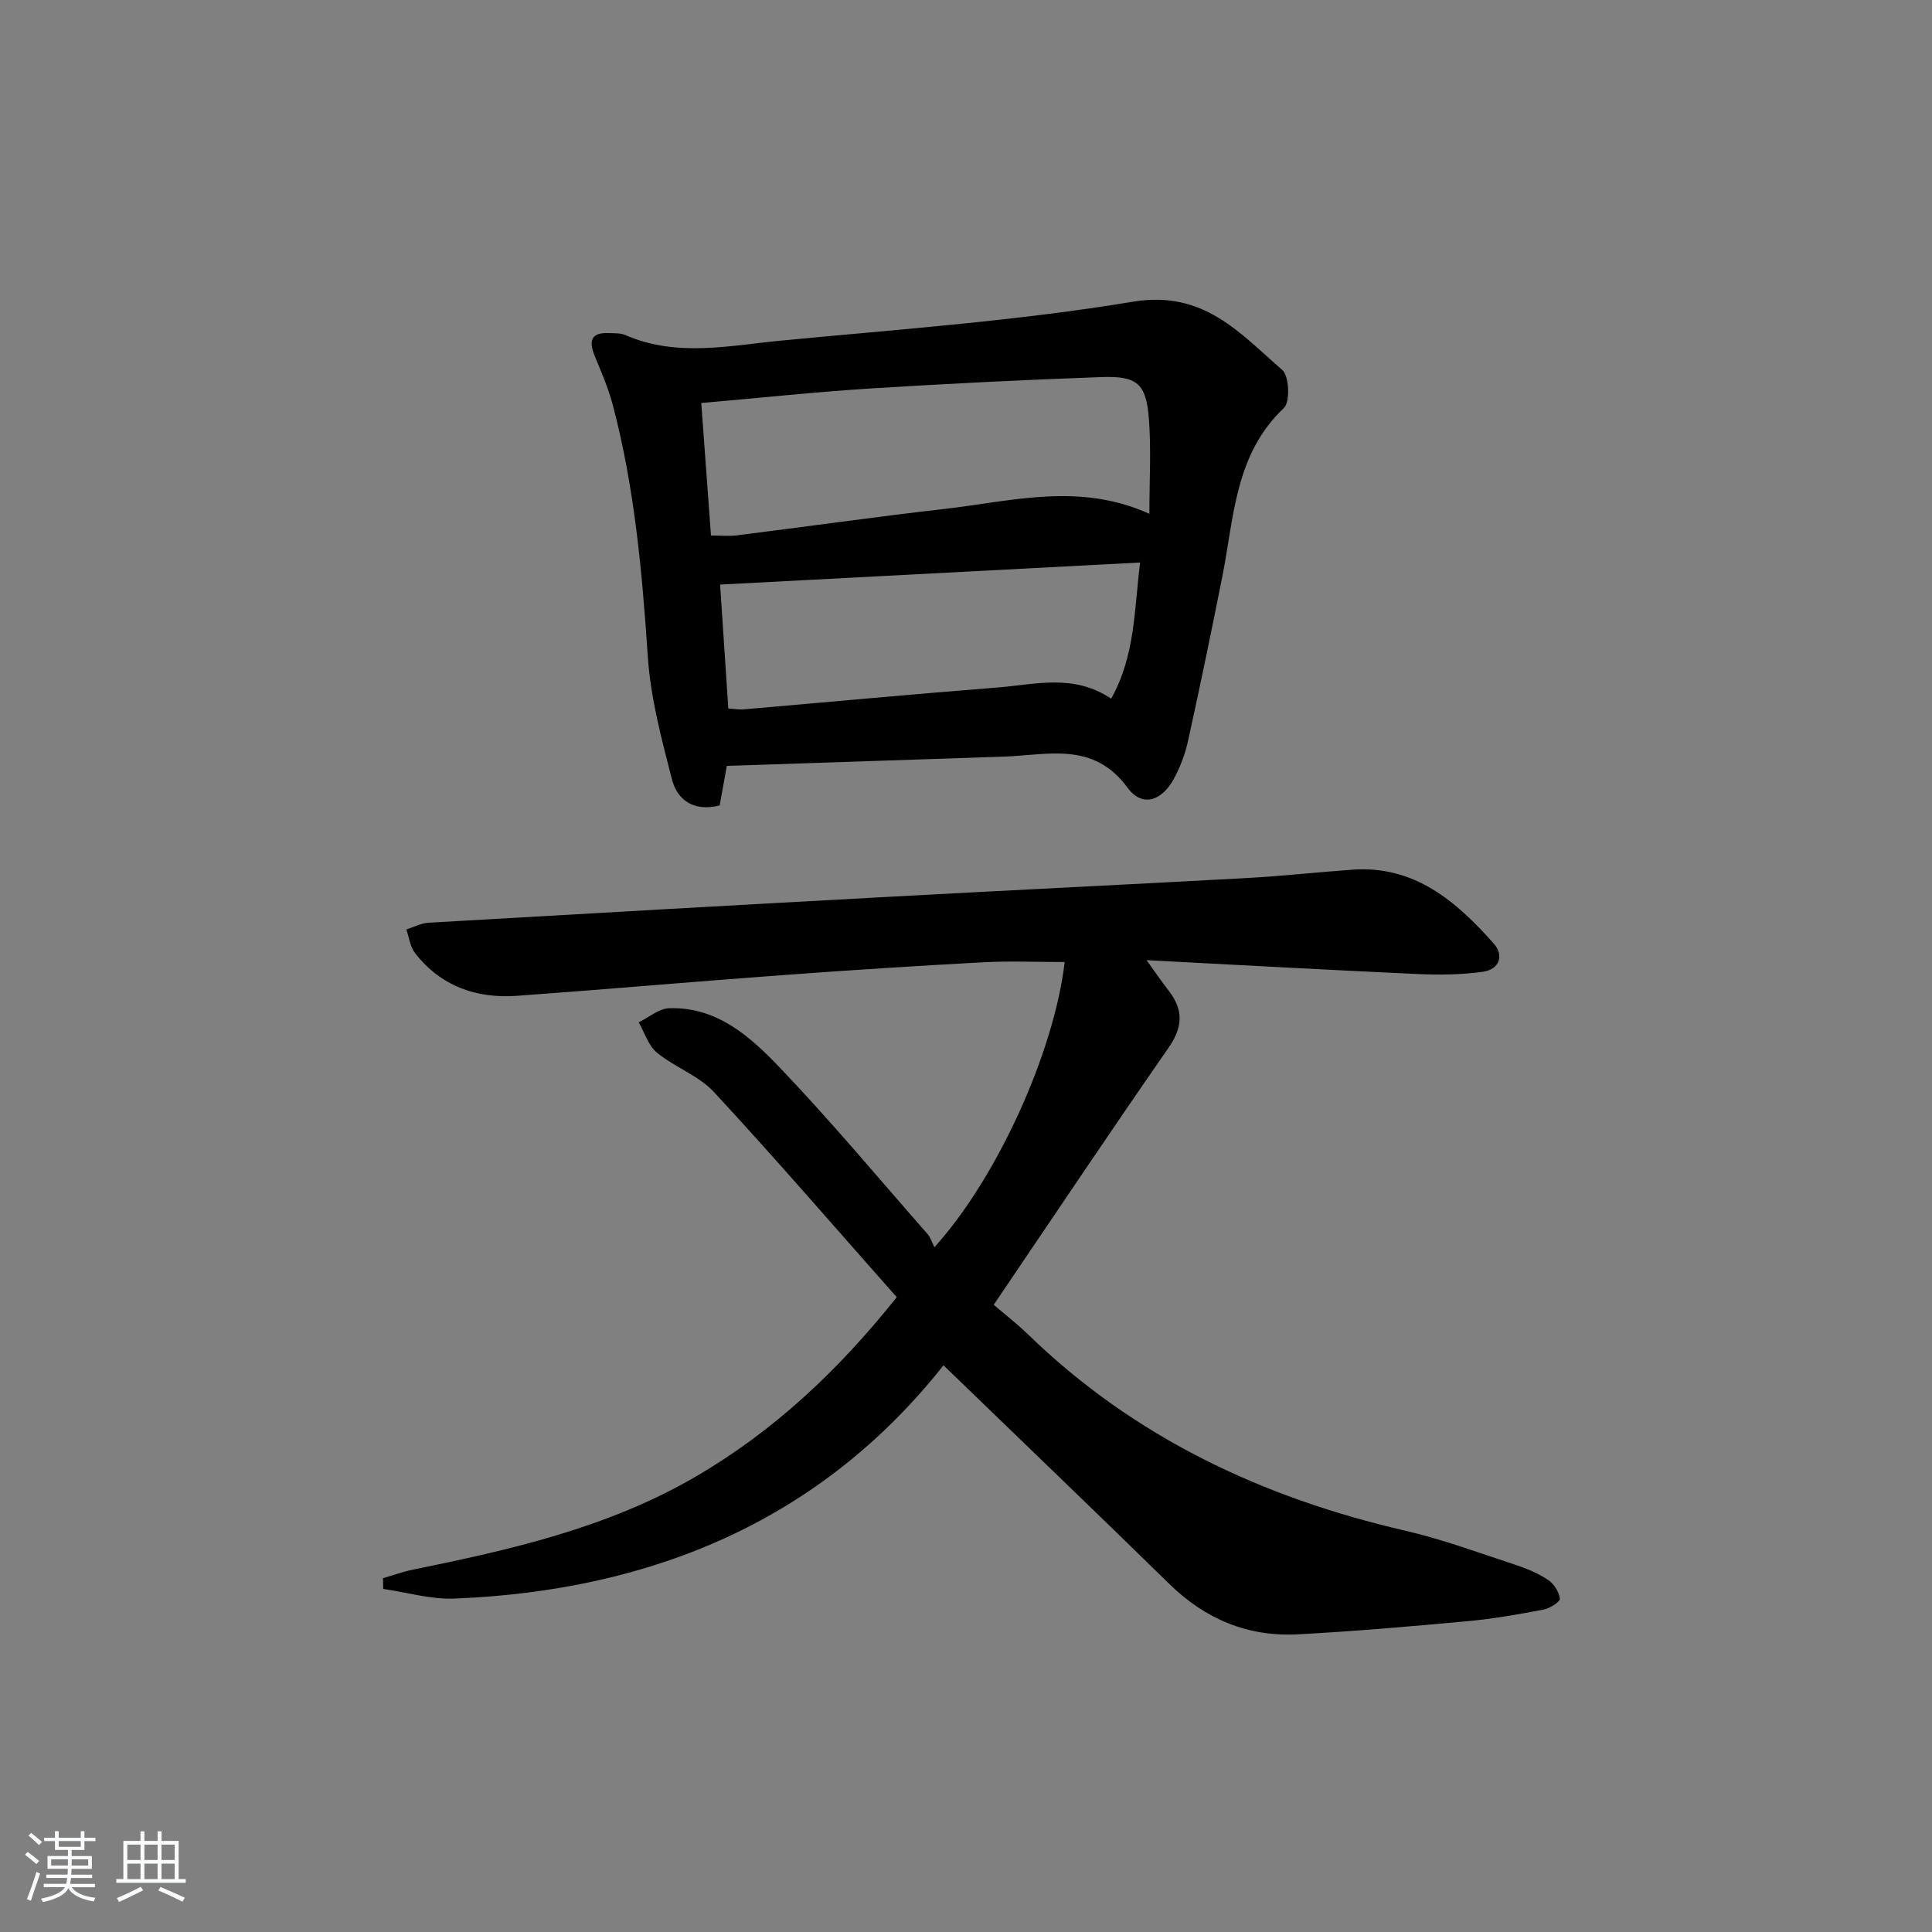 <svg enable-background="new 0 0 400 400" viewBox="0 0 400 400" xmlns="http://www.w3.org/2000/svg"><rect x="0" y="0" width="400" height="400" fill="#808080" stroke="none"/><path d="m5.17 384 .55-.58c.85.61 1.65 1.24 2.4 1.87l-.59.64c-.83-.73-1.62-1.38-2.36-1.93m1.22 9.53-.82-.34c.71-1.76 1.37-3.64 1.98-5.63.24.13.5.25.76.36-.6 1.67-1.24 3.54-1.92 5.61m-.5-13.5.57-.54c.56.44 1.31 1.06 2.26 1.87l-.65.64c-.67-.66-1.4-1.32-2.18-1.97m3.25.46h2.24v-1.36h.77v1.36h4.57v-1.36h.76v1.36h2.28v.69h-2.28v1.84h-2.64v1.26h4.18v2.64h-4.21c0 .45-.02.86-.05 1.21h4.32v.69h-4.38c-.04.34-.1.75-.19 1.22h5.15v.69h-4.82c.87 1.19 2.51 1.92 4.93 2.19-.17.31-.3.57-.37.76-2.77-.49-4.52-1.41-5.26-2.76-.56 1.26-2.3 2.23-5.24 2.9-.12-.24-.26-.48-.43-.72 2.73-.55 4.38-1.34 4.96-2.38h-4.38v-.69h4.65c.1-.38.17-.79.21-1.22h-4.32v-.69h4.4c.03-.34.05-.75.05-1.21h-4.2v-2.64h4.23v-1.26h-2.69v-1.84h-2.24zm1.46 4.46v1.29h3.45c.01-.4.02-.57.01-.53v-.32-.45h-3.46zm1.55-2.59h4.57v-1.19h-4.57zm6.11 2.59h-3.42v.77c-.01.19-.01.37-.02.53h3.44z" fill="#fafbfc"/><path d="m32.63 379.16h.82v1.98h3.54v7.89h1.46v.78h-14.37v-.78h1.46v-7.89h3.54v-1.98h.82v1.98h2.73zm-3.49 11.48.5.73c-1.61.82-3.28 1.63-5 2.42-.13-.27-.28-.55-.44-.82 1.75-.73 3.4-1.5 4.94-2.33m-2.78-5.55h2.73v-3.18h-2.73zm0 3.95h2.73v-3.2h-2.73zm3.54-3.95h2.73v-3.18h-2.73zm0 3.95h2.73v-3.2h-2.73zm7.89 4.68c-1.84-.92-3.51-1.7-5.02-2.32l.45-.73c1.89.8 3.57 1.55 5.04 2.23zm-1.62-11.81h-2.73v3.18h2.73zm-2.73 7.13h2.73v-3.2h-2.73z" fill="#fafbfc"/><g fill="#000001"><path d="m185.66 268.57c-12.78-14.43-25.06-28.67-37.82-42.45-3.17-3.43-8.13-5.15-11.83-8.18-1.78-1.46-2.55-4.15-3.78-6.28 2.11-1.02 4.19-2.85 6.33-2.92 9.93-.32 16.85 5.96 23 12.41 10.56 11.07 20.38 22.84 30.48 34.35.64.73.93 1.77 1.42 2.73 13.04-14.42 24.8-40.46 26.97-59.05-5.66 0-11.29-.25-16.9.05-13.94.75-27.87 1.65-41.79 2.68-18.23 1.34-36.45 2.94-54.68 4.26-8.45.61-15.8-1.99-21.14-8.86-1.01-1.3-1.22-3.24-1.79-4.88 1.54-.48 3.05-1.3 4.61-1.39 32.04-1.86 64.08-3.67 96.12-5.41 24.4-1.33 48.82-2.5 73.22-3.84 7.3-.4 14.57-1.2 21.87-1.73 12.88-.94 21.51 6.52 29.29 15.26 2.24 2.52 1.18 5.42-2.29 5.89-4.38.59-8.89.66-13.32.46-18.43-.84-36.85-1.87-56.25-2.88 1.88 2.61 3.21 4.55 4.65 6.41 3.05 3.97 2.84 7.51-.11 11.75-12.13 17.45-23.94 35.13-36.18 53.19 2.39 2.05 4.86 3.96 7.09 6.12 21.99 21.36 48.54 33.83 78.13 40.66 7.73 1.78 15.23 4.58 22.8 7.06 2.35.77 4.71 1.76 6.75 3.12 1.2.8 2.26 2.46 2.45 3.86.09.62-2.03 2.03-3.3 2.27-5.21.99-10.45 1.92-15.72 2.41-11.74 1.08-23.5 2.11-35.28 2.73-10.3.54-19.11-3.14-26.55-10.42-15.34-15.01-30.83-29.86-46.77-45.28-25.37 32.09-60.32 46.67-101.27 48.3-4.88.19-9.82-1.29-14.73-2-.02-.74-.03-1.48-.05-2.22 2.06-.6 4.09-1.34 6.19-1.77 20.2-4.11 40.23-8.64 58.37-19.15 16.21-9.43 29.58-21.91 41.81-37.26z"/><path d="m150.48 158.57c-.44 2.44-.96 5.32-1.48 8.19-5.34 1.33-8.77-1.05-9.9-5.47-2.13-8.3-4.4-16.75-4.97-25.24-1.18-17.61-2.74-35.1-7.26-52.21-.92-3.48-2.38-6.83-3.75-10.17-1.26-3.07-.79-4.87 2.93-4.71 1.15.05 2.42-.03 3.44.42 10.66 4.64 21.61 2.15 32.4 1.12 24.28-2.32 48.69-4.06 72.72-8.04 14.6-2.41 22.09 6.52 30.88 14.15 1.43 1.24 1.65 6.61.33 7.86-10.17 9.6-10.31 22.58-12.74 34.84-2.26 11.38-4.61 22.75-7.11 34.08-.6 2.73-1.62 5.46-2.96 7.9-2.55 4.64-6.58 5.87-9.58 1.78-7.08-9.65-16.52-6.72-25.64-6.42-18.94.62-37.87 1.26-57.31 1.92zm87.49-52.19c0-7.07.38-13.38-.1-19.62-.56-7.34-2.38-8.96-9.86-8.69-15.94.57-31.88 1.36-47.8 2.36-11.4.72-22.77 1.94-35.02 3.01.68 9.26 1.34 18.27 2.01 27.43 2.12 0 3.77.17 5.37-.03 14.33-1.8 28.62-3.83 42.97-5.47 13.91-1.58 27.89-5.58 42.43 1.01zm-87.18 40.31c1.19.07 2.18.26 3.14.18 17.52-1.51 35.04-3.15 52.57-4.53 7.81-.61 15.82-2.92 23.55 2.32 5.01-8.96 4.76-18.39 6-28.2-29.37 1.55-58.1 3.06-86.96 4.57.56 8.38 1.13 16.96 1.7 25.66z"/></g></svg>